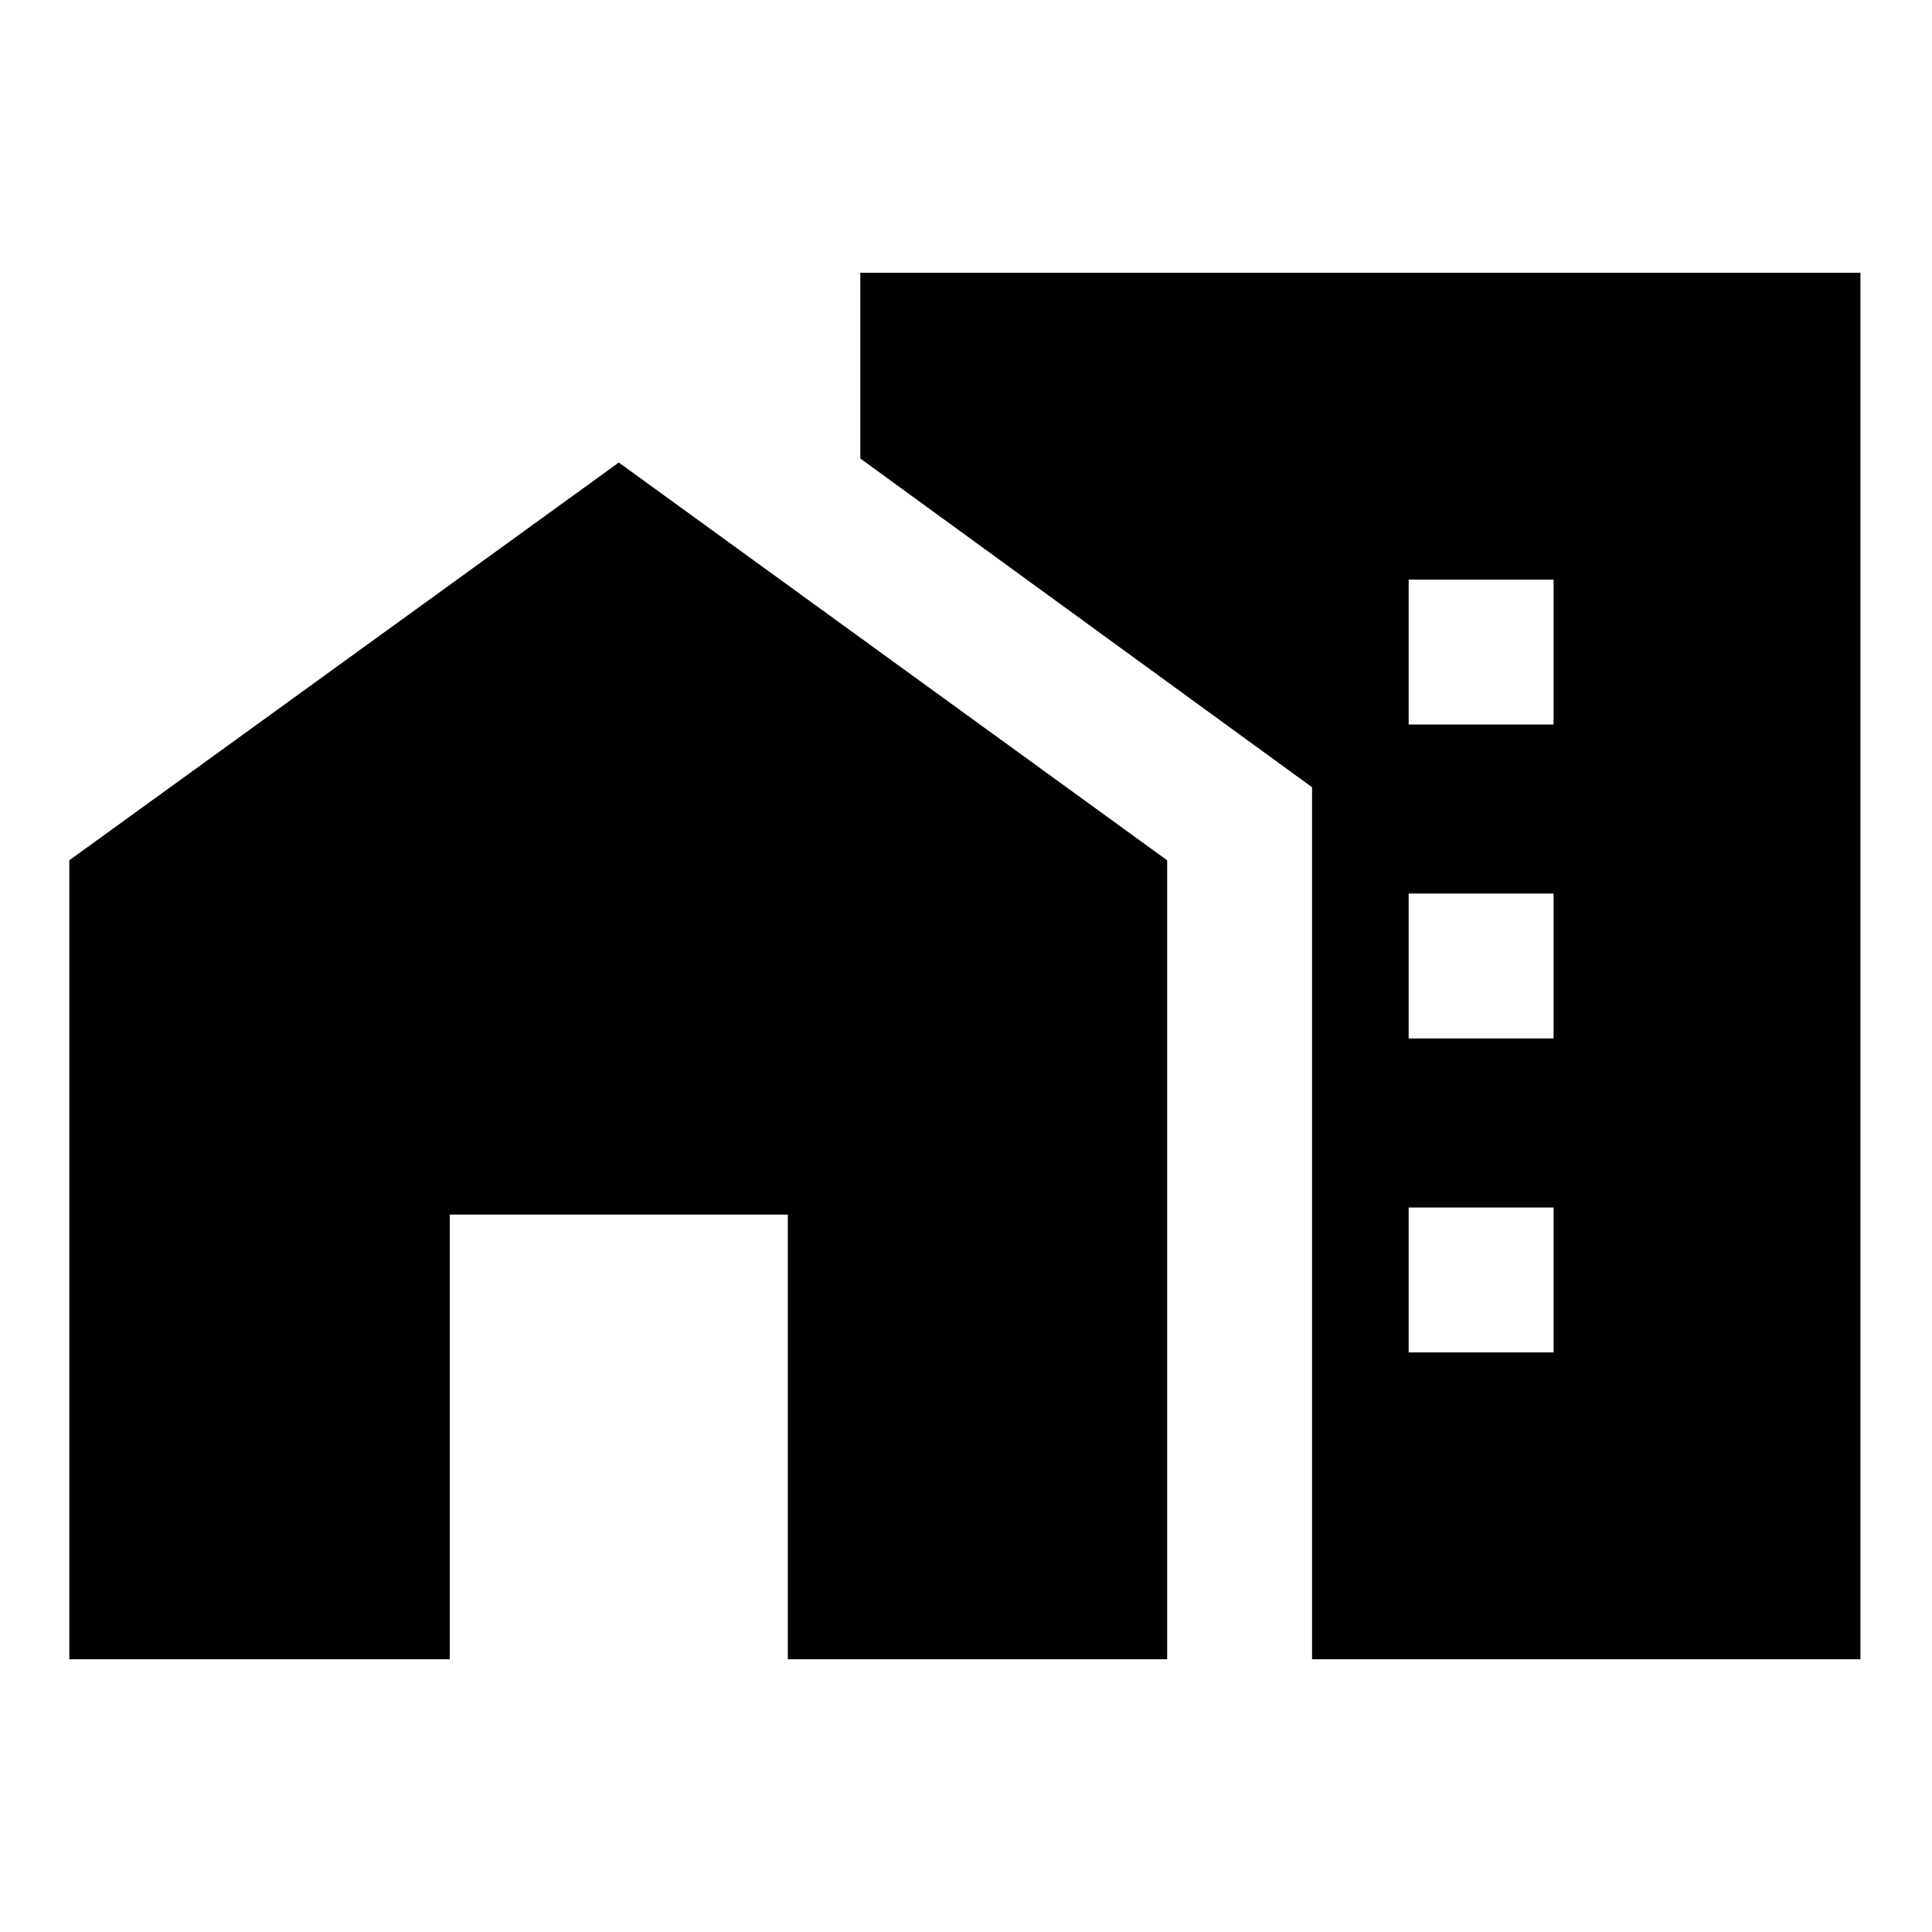 <svg xmlns="http://www.w3.org/2000/svg" height="20" viewBox="0 -960 960 960" width="20"><path d="M699.957-600h72v-72h-72v72Zm0 156h72v-72h-72v72Zm0 156h72v-72h-72v72ZM34.434-135.521v-397.001l273.044-197.652 272.479 197.652v397.001H391.478v-220.958h-168v220.958H34.434Zm617.523 0v-433.305L427.478-732.174v-92.305h496.957v688.958H651.957Z"/></svg>